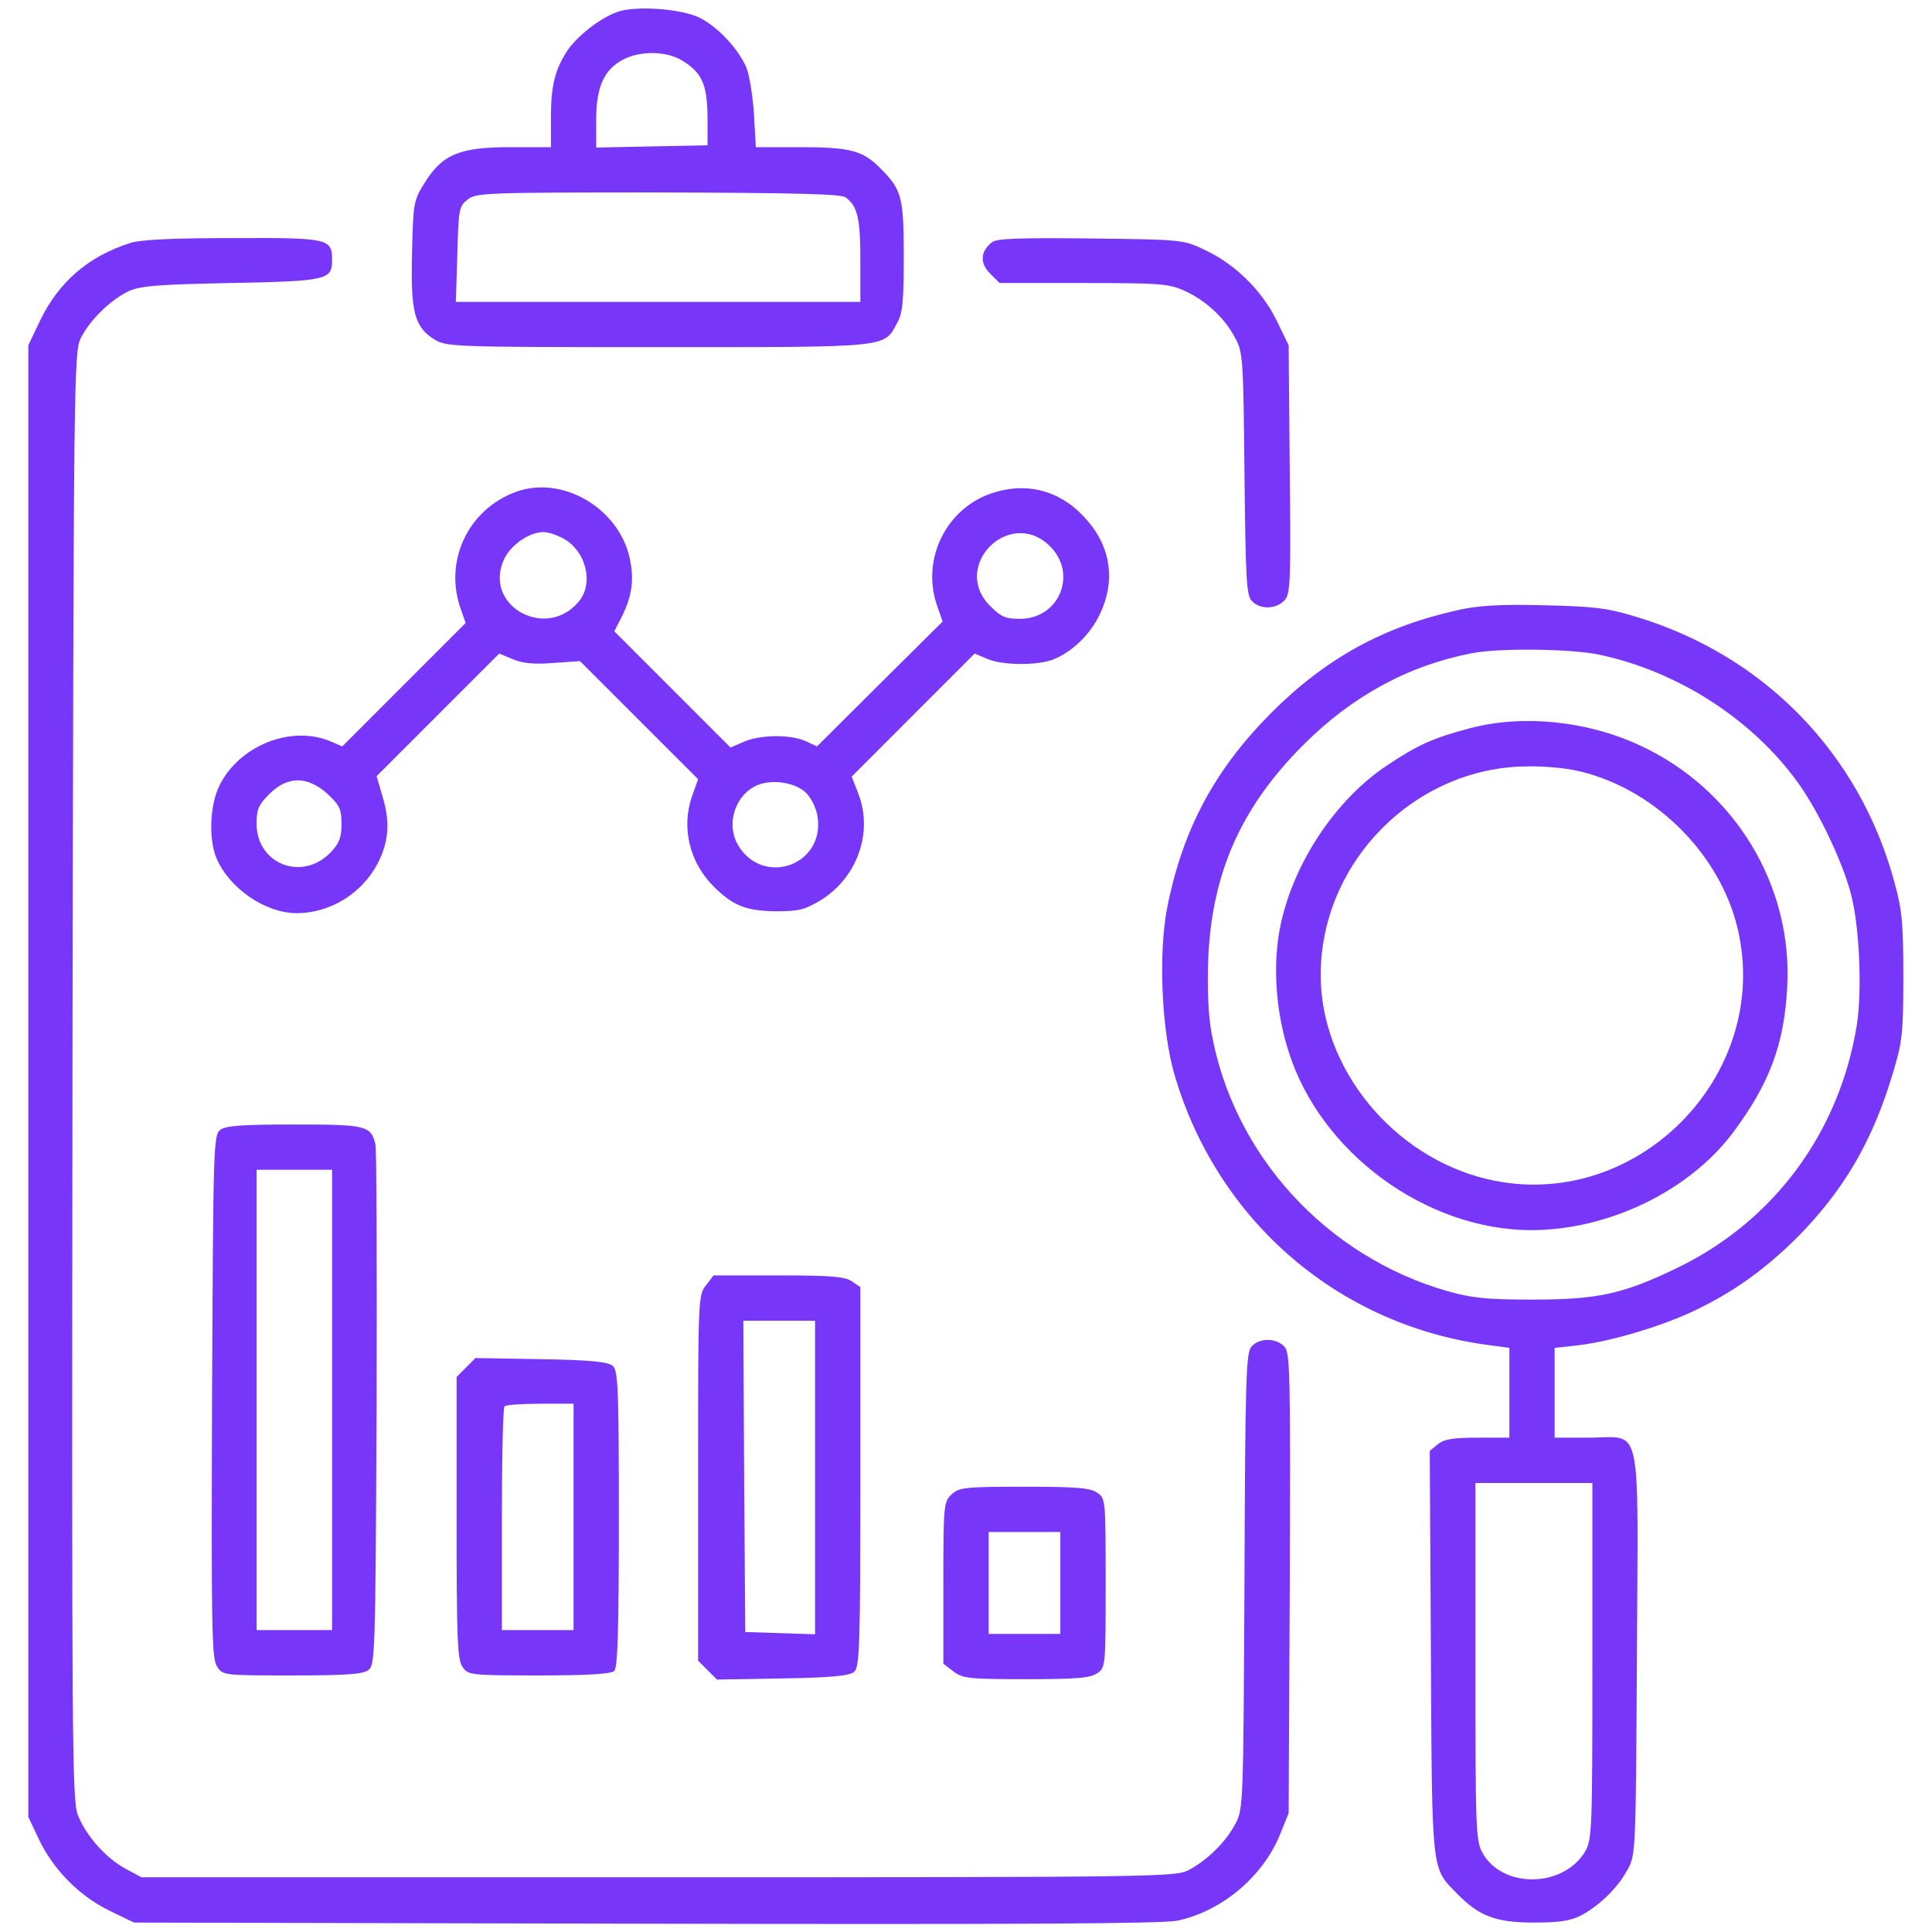 <svg width="51" height="51" viewBox="0 0 51 51" fill="none" xmlns="http://www.w3.org/2000/svg">
<path d="M16.286 0.319C15.838 0.478 15.25 0.946 14.991 1.315C14.653 1.823 14.543 2.251 14.543 3.098V3.885H13.467C12.133 3.885 11.674 4.074 11.206 4.831C10.917 5.299 10.907 5.359 10.877 6.674C10.838 8.238 10.937 8.636 11.475 8.965C11.794 9.154 11.963 9.164 17.362 9.164C23.498 9.164 23.329 9.184 23.677 8.536C23.827 8.277 23.857 7.969 23.857 6.773C23.857 5.2 23.807 5.01 23.239 4.443C22.781 3.974 22.432 3.885 21.137 3.885H19.952L19.902 3.008C19.872 2.53 19.782 1.982 19.703 1.783C19.484 1.285 18.966 0.727 18.488 0.478C18.009 0.229 16.754 0.139 16.286 0.319ZM18 1.594C18.527 1.912 18.667 2.221 18.677 3.078V3.835L17.213 3.865L15.738 3.895V3.168C15.738 2.301 15.938 1.843 16.446 1.574C16.894 1.335 17.591 1.345 18 1.594ZM22.323 5.21C22.641 5.449 22.711 5.767 22.711 6.863V7.969H17.372H12.033L12.073 6.714C12.103 5.538 12.113 5.449 12.342 5.269C12.561 5.09 12.79 5.08 17.372 5.08C20.978 5.09 22.203 5.12 22.323 5.21Z" fill="#7836F8"/>
<path d="M3.437 6.415C2.331 6.764 1.544 7.451 1.056 8.467L0.747 9.114V28.538V47.962L1.016 48.53C1.385 49.327 2.082 50.044 2.879 50.432L3.536 50.751L17.033 50.781C27.014 50.801 30.67 50.781 31.078 50.701C32.254 50.452 33.339 49.536 33.788 48.43L34.017 47.862L34.047 41.796C34.066 36.228 34.056 35.72 33.907 35.551C33.688 35.312 33.25 35.312 33.04 35.541C32.891 35.7 32.871 36.347 32.851 41.736C32.821 47.693 32.821 47.763 32.602 48.161C32.353 48.629 31.865 49.108 31.377 49.366C31.038 49.546 30.5 49.556 17.382 49.556H3.735L3.327 49.337C2.799 49.058 2.261 48.45 2.052 47.902C1.903 47.494 1.893 45.98 1.913 28.389C1.942 9.812 1.952 9.304 2.132 8.925C2.371 8.457 2.879 7.949 3.367 7.7C3.686 7.55 4.074 7.511 6.086 7.471C8.636 7.421 8.766 7.391 8.766 6.863C8.766 6.295 8.676 6.275 6.146 6.285C4.572 6.285 3.705 6.325 3.437 6.415Z" fill="#7836F8"/>
<path d="M26.187 6.395C25.878 6.634 25.858 6.943 26.137 7.222L26.386 7.471H28.608C30.63 7.471 30.869 7.491 31.277 7.68C31.825 7.929 32.323 8.387 32.602 8.915C32.811 9.294 32.821 9.453 32.851 12.501C32.881 15.25 32.901 15.708 33.04 15.858C33.249 16.097 33.688 16.087 33.907 15.848C34.066 15.678 34.076 15.37 34.046 12.382L34.017 9.114L33.698 8.457C33.309 7.66 32.592 6.963 31.795 6.594C31.237 6.325 31.198 6.325 28.787 6.295C26.895 6.275 26.307 6.295 26.187 6.395Z" fill="#7836F8"/>
<path d="M13.607 12.989C12.371 13.447 11.734 14.772 12.142 16.017L12.292 16.445L10.658 18.079L9.035 19.703L8.706 19.563C7.67 19.135 6.295 19.693 5.787 20.749C5.538 21.257 5.508 22.153 5.708 22.641C6.046 23.448 7.003 24.105 7.829 24.105C8.716 24.105 9.553 23.587 9.971 22.791C10.26 22.223 10.3 21.715 10.11 21.067L9.941 20.49L11.565 18.866L13.178 17.252L13.537 17.402C13.796 17.511 14.095 17.541 14.603 17.501L15.31 17.452L16.864 19.006L18.428 20.569L18.268 21.018C17.98 21.844 18.199 22.761 18.836 23.398C19.344 23.906 19.693 24.046 20.48 24.056C21.087 24.056 21.247 24.016 21.675 23.757C22.631 23.159 23.05 21.974 22.661 20.958L22.482 20.5L24.105 18.876L25.729 17.252L26.058 17.392C26.476 17.571 27.403 17.571 27.821 17.402C28.339 17.183 28.797 16.724 29.046 16.186C29.445 15.34 29.325 14.453 28.707 13.746C28.07 12.989 27.193 12.72 26.277 12.989C25.002 13.358 24.295 14.742 24.743 16.007L24.883 16.406L23.229 18.049L21.566 19.703L21.267 19.563C20.858 19.384 20.091 19.394 19.653 19.573L19.284 19.733L17.75 18.199L16.216 16.665L16.416 16.276C16.685 15.728 16.744 15.31 16.625 14.742C16.336 13.407 14.832 12.531 13.607 12.989ZM14.921 14.244C15.469 14.583 15.659 15.37 15.31 15.838C14.483 16.924 12.77 16.037 13.288 14.802C13.447 14.414 13.955 14.045 14.344 14.045C14.483 14.045 14.742 14.135 14.921 14.244ZM27.701 14.403C28.458 15.131 27.97 16.336 26.924 16.336C26.546 16.336 26.426 16.286 26.137 15.997C25.092 14.951 26.636 13.387 27.701 14.403ZM8.646 20.958C8.965 21.257 9.015 21.356 9.015 21.755C9.015 22.113 8.955 22.263 8.726 22.502C7.979 23.279 6.773 22.811 6.773 21.745C6.773 21.366 6.823 21.247 7.112 20.958C7.59 20.48 8.118 20.48 8.646 20.958ZM21.287 20.938C21.426 21.087 21.555 21.346 21.585 21.585C21.755 22.85 20.141 23.408 19.484 22.312C19.175 21.785 19.374 21.067 19.902 20.769C20.291 20.549 20.978 20.629 21.287 20.938Z" fill="#7836F8"/>
<path d="M38.519 16.097C36.527 16.535 35.003 17.372 33.559 18.816C32.074 20.31 31.238 21.854 30.819 23.916C30.57 25.141 30.66 27.243 31.018 28.419C32.164 32.264 35.371 35.003 39.326 35.511L39.844 35.581V36.766V37.951H39.007C38.36 37.951 38.121 37.991 37.961 38.12L37.742 38.3L37.772 43.629C37.802 49.536 37.782 49.287 38.469 49.994C39.047 50.582 39.485 50.751 40.491 50.751C41.179 50.751 41.468 50.701 41.736 50.562C42.224 50.303 42.713 49.825 42.962 49.356C43.181 48.968 43.181 48.878 43.211 43.659C43.24 37.373 43.37 37.951 41.936 37.951H41.039V36.766V35.581L41.667 35.511C42.513 35.411 43.828 35.023 44.695 34.614C45.731 34.126 46.557 33.538 47.424 32.682C48.659 31.437 49.426 30.142 49.964 28.339C50.213 27.522 50.243 27.293 50.243 25.799C50.243 24.384 50.213 24.036 50.014 23.309C49.098 19.892 46.568 17.292 43.171 16.276C42.414 16.047 42.065 16.007 40.74 15.977C39.615 15.947 39.017 15.987 38.519 16.097ZM42.215 17.282C44.296 17.721 46.269 18.995 47.474 20.679C48.002 21.416 48.629 22.731 48.849 23.558C49.088 24.414 49.157 26.128 49.018 27.044C48.56 29.893 46.827 32.234 44.276 33.469C42.832 34.166 42.175 34.306 40.441 34.306C39.256 34.306 38.858 34.266 38.22 34.086C35.003 33.17 32.542 30.471 31.975 27.233C31.895 26.785 31.865 26.068 31.895 25.291C31.995 23.04 32.762 21.306 34.405 19.663C35.69 18.378 37.164 17.571 38.858 17.242C39.575 17.103 41.468 17.123 42.215 17.282ZM42.035 43.848C42.035 48.37 42.025 48.569 41.836 48.888C41.248 49.844 39.645 49.855 39.127 48.898C38.957 48.59 38.947 48.221 38.947 43.858V39.147H40.491H42.035V43.848Z" fill="#7836F8"/>
<path d="M38.798 19.225C37.852 19.474 37.423 19.663 36.636 20.191C35.272 21.087 34.156 22.761 33.807 24.404C33.588 25.42 33.668 26.685 34.017 27.761C34.853 30.421 37.632 32.463 40.411 32.473C42.473 32.473 44.625 31.427 45.78 29.853C46.707 28.598 47.095 27.572 47.175 26.098C47.344 23.388 45.79 20.828 43.28 19.673C41.886 19.025 40.182 18.856 38.798 19.225ZM41.557 20.33C43.599 20.749 45.392 22.492 45.87 24.514C46.786 28.409 43.161 32.044 39.266 31.128C36.776 30.54 34.863 28.209 34.863 25.739C34.863 22.761 37.343 20.251 40.312 20.231C40.71 20.221 41.268 20.27 41.557 20.33Z" fill="#7836F8"/>
<path d="M5.817 29.823C5.638 29.962 5.628 30.172 5.598 36.865C5.578 42.942 5.588 43.788 5.728 43.987C5.877 44.227 5.897 44.227 7.7 44.227C9.114 44.227 9.573 44.197 9.722 44.087C9.901 43.948 9.911 43.739 9.941 37.184C9.951 33.469 9.941 30.331 9.911 30.212C9.792 29.713 9.672 29.684 7.78 29.684C6.415 29.684 5.967 29.713 5.817 29.823ZM8.766 36.955V43.031H7.77H6.774V36.955V30.879H7.77H8.766V36.955Z" fill="#7836F8"/>
<path d="M18.637 33.927C18.428 34.186 18.428 34.286 18.428 39.017V43.838L18.677 44.087L18.926 44.336L20.659 44.306C21.934 44.286 22.422 44.237 22.542 44.137C22.691 44.017 22.711 43.529 22.711 38.987V33.977L22.492 33.827C22.312 33.698 21.944 33.668 20.559 33.668H18.836L18.637 33.927ZM21.516 38.997V43.141L20.599 43.111L19.673 43.081L19.643 38.967L19.623 34.863H20.569H21.516V38.997Z" fill="#7836F8"/>
<path d="M12.302 36.098L12.053 36.347V40.063C12.053 43.27 12.073 43.818 12.212 44.007C12.361 44.217 12.411 44.227 14.234 44.227C15.549 44.227 16.137 44.187 16.216 44.107C16.306 44.017 16.336 42.991 16.336 40.083C16.336 36.577 16.316 36.168 16.167 36.049C16.047 35.949 15.559 35.899 14.284 35.879L12.551 35.849L12.302 36.098ZM15.141 40.043V43.031H14.194H13.248V40.113C13.248 38.499 13.278 37.154 13.318 37.124C13.348 37.085 13.776 37.055 14.264 37.055H15.141V40.043Z" fill="#7836F8"/>
<path d="M25.122 39.445C24.912 39.645 24.902 39.724 24.902 41.786V43.918L25.161 44.117C25.41 44.306 25.56 44.326 27.084 44.326C28.428 44.326 28.787 44.296 28.966 44.167C29.186 44.017 29.186 43.977 29.186 41.786C29.186 39.595 29.186 39.555 28.966 39.406C28.787 39.276 28.419 39.246 27.044 39.246C25.47 39.246 25.321 39.266 25.122 39.445ZM27.99 41.786V43.131H27.044H26.098V41.786V40.441H27.044H27.99V41.786Z" fill="#7836F8"/>
</svg>
